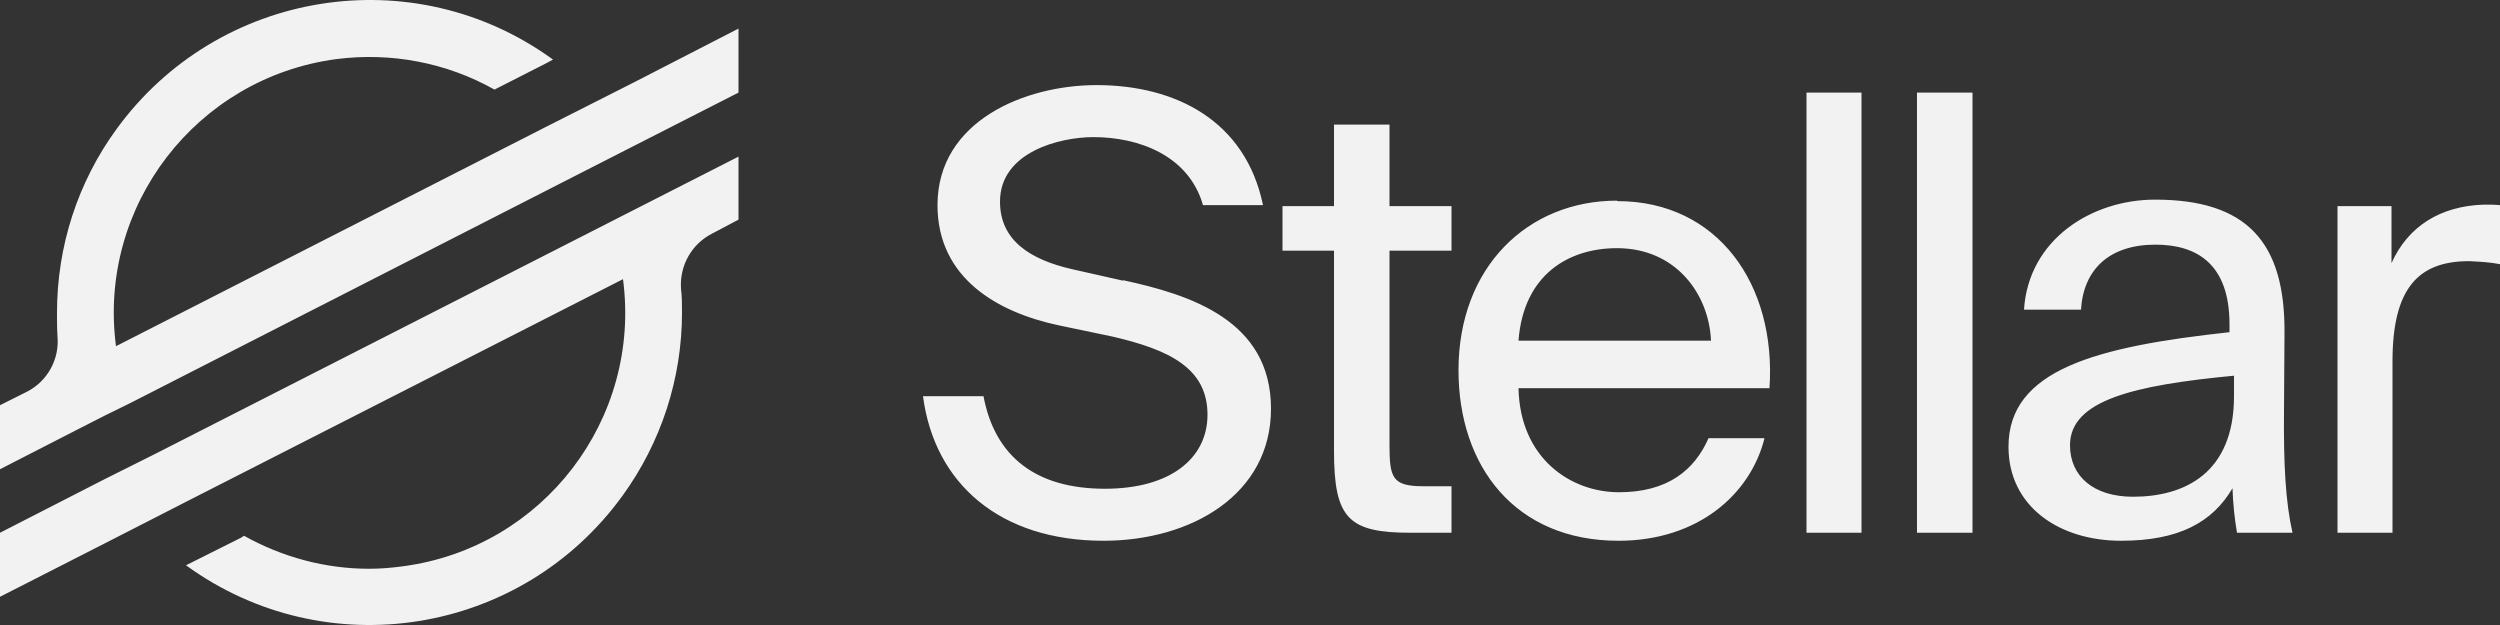 <svg width="128" height="32" viewBox="0 0 128 32" fill="none"
    xmlns="http://www.w3.org/2000/svg">
    <rect x="0" y="0" width="128" height="32" fill="#333333" stroke="none"/>
    <path d="M98.15 4.741H100.992V27.277H98.15V4.741ZM92.493 4.741H95.309V27.277H92.493V4.741ZM114.381 20.286C114.381 24.23 111.846 25.433 109.21 25.433C107.187 25.433 105.984 24.383 105.984 22.796C105.984 20.491 109.261 19.723 114.381 19.236V20.286ZM116.941 21.003L116.966 17.11C117.018 12.373 115.021 10.221 110.336 10.221C107.11 10.221 103.859 12.245 103.629 15.855H106.547C106.675 13.781 108.006 12.526 110.362 12.526C112.486 12.526 114.15 13.525 114.15 16.598V17.008C107.315 17.751 102.835 18.929 102.835 22.872C102.835 25.946 105.446 27.687 108.595 27.687C111.565 27.687 113.28 26.739 114.304 24.998C114.33 25.766 114.406 26.535 114.534 27.277H117.376C117.018 25.689 116.915 23.794 116.941 20.977V21.003ZM127.155 10.477C124.954 10.554 123.29 11.579 122.445 13.474V10.554H119.68V27.277H122.496V18.493C122.496 14.78 123.802 13.371 126.413 13.371C126.95 13.397 127.462 13.423 128 13.525V10.503C127.718 10.477 127.437 10.477 127.155 10.477ZM71.142 6.38H68.301V10.554H65.664V12.834H68.301V23.077C68.301 26.56 69.043 27.277 72.243 27.277H74.317V24.896H72.883C71.27 24.896 71.142 24.46 71.142 22.744V12.834H74.317V10.554H71.142V6.38ZM57.498 14.37L54.886 13.781C52.762 13.295 51.2 12.321 51.2 10.324C51.2 7.789 54.246 7.02 55.987 7.02C58.24 7.02 60.851 7.917 61.594 10.503H64.666C63.77 6.175 60.186 4.357 56.141 4.357C52.506 4.357 48 6.175 48 10.503C48 14.242 51.072 15.983 54.17 16.649L56.986 17.238C59.827 17.904 61.824 18.826 61.824 21.233C61.824 23.462 59.93 25.024 56.576 25.024C53.069 25.024 50.944 23.41 50.355 20.286H47.258C47.846 24.767 51.2 27.687 56.499 27.687C60.979 27.687 65.075 25.331 65.075 20.926C65.075 16.393 60.928 15.087 57.498 14.345V14.37ZM77.747 17.443C78.003 14.063 80.307 12.706 82.79 12.706C85.811 12.706 87.501 15.062 87.603 17.443H77.747ZM82.79 10.273C78.234 10.273 74.675 13.653 74.675 18.954C74.675 23.897 77.594 27.687 82.867 27.687C86.938 27.687 89.626 25.305 90.342 22.437H87.475C86.758 24.076 85.376 25.203 82.893 25.203C80.41 25.203 77.824 23.462 77.747 19.876H90.598C90.957 14.549 87.936 10.298 82.816 10.298L82.79 10.273ZM37.811 8.019L7.962 23.231L5.35 24.537L0 27.277V30.555L5.325 27.841L9.882 25.51L31.898 14.293C32.845 21.464 27.802 28.046 20.634 28.993C20.07 29.07 19.482 29.121 18.893 29.121C16.666 29.121 14.464 28.532 12.493 27.431L12.339 27.533L9.523 28.942C16.666 34.141 26.675 32.553 31.872 25.382C33.843 22.668 34.918 19.39 34.918 16.009C34.918 15.599 34.918 15.19 34.867 14.78C34.79 13.602 35.405 12.501 36.454 11.963L37.811 11.246V8.019ZM32.486 4.203L27.93 6.508L5.939 17.725C4.992 10.554 10.061 3.973 17.229 3.025C20.019 2.667 22.861 3.204 25.318 4.587L27.93 3.256L28.314 3.051C21.171 -2.148 11.162 -0.534 5.965 6.611C3.968 9.351 2.918 12.629 2.918 16.009C2.918 16.419 2.918 16.829 2.944 17.238C3.046 18.391 2.432 19.518 1.382 20.055L0 20.747V24.025L4.045 21.951L5.35 21.285L6.656 20.644L29.824 8.813L32.435 7.481L37.811 4.741V1.463L32.486 4.203Z" fill="#F2F2F2"/>
</svg>
